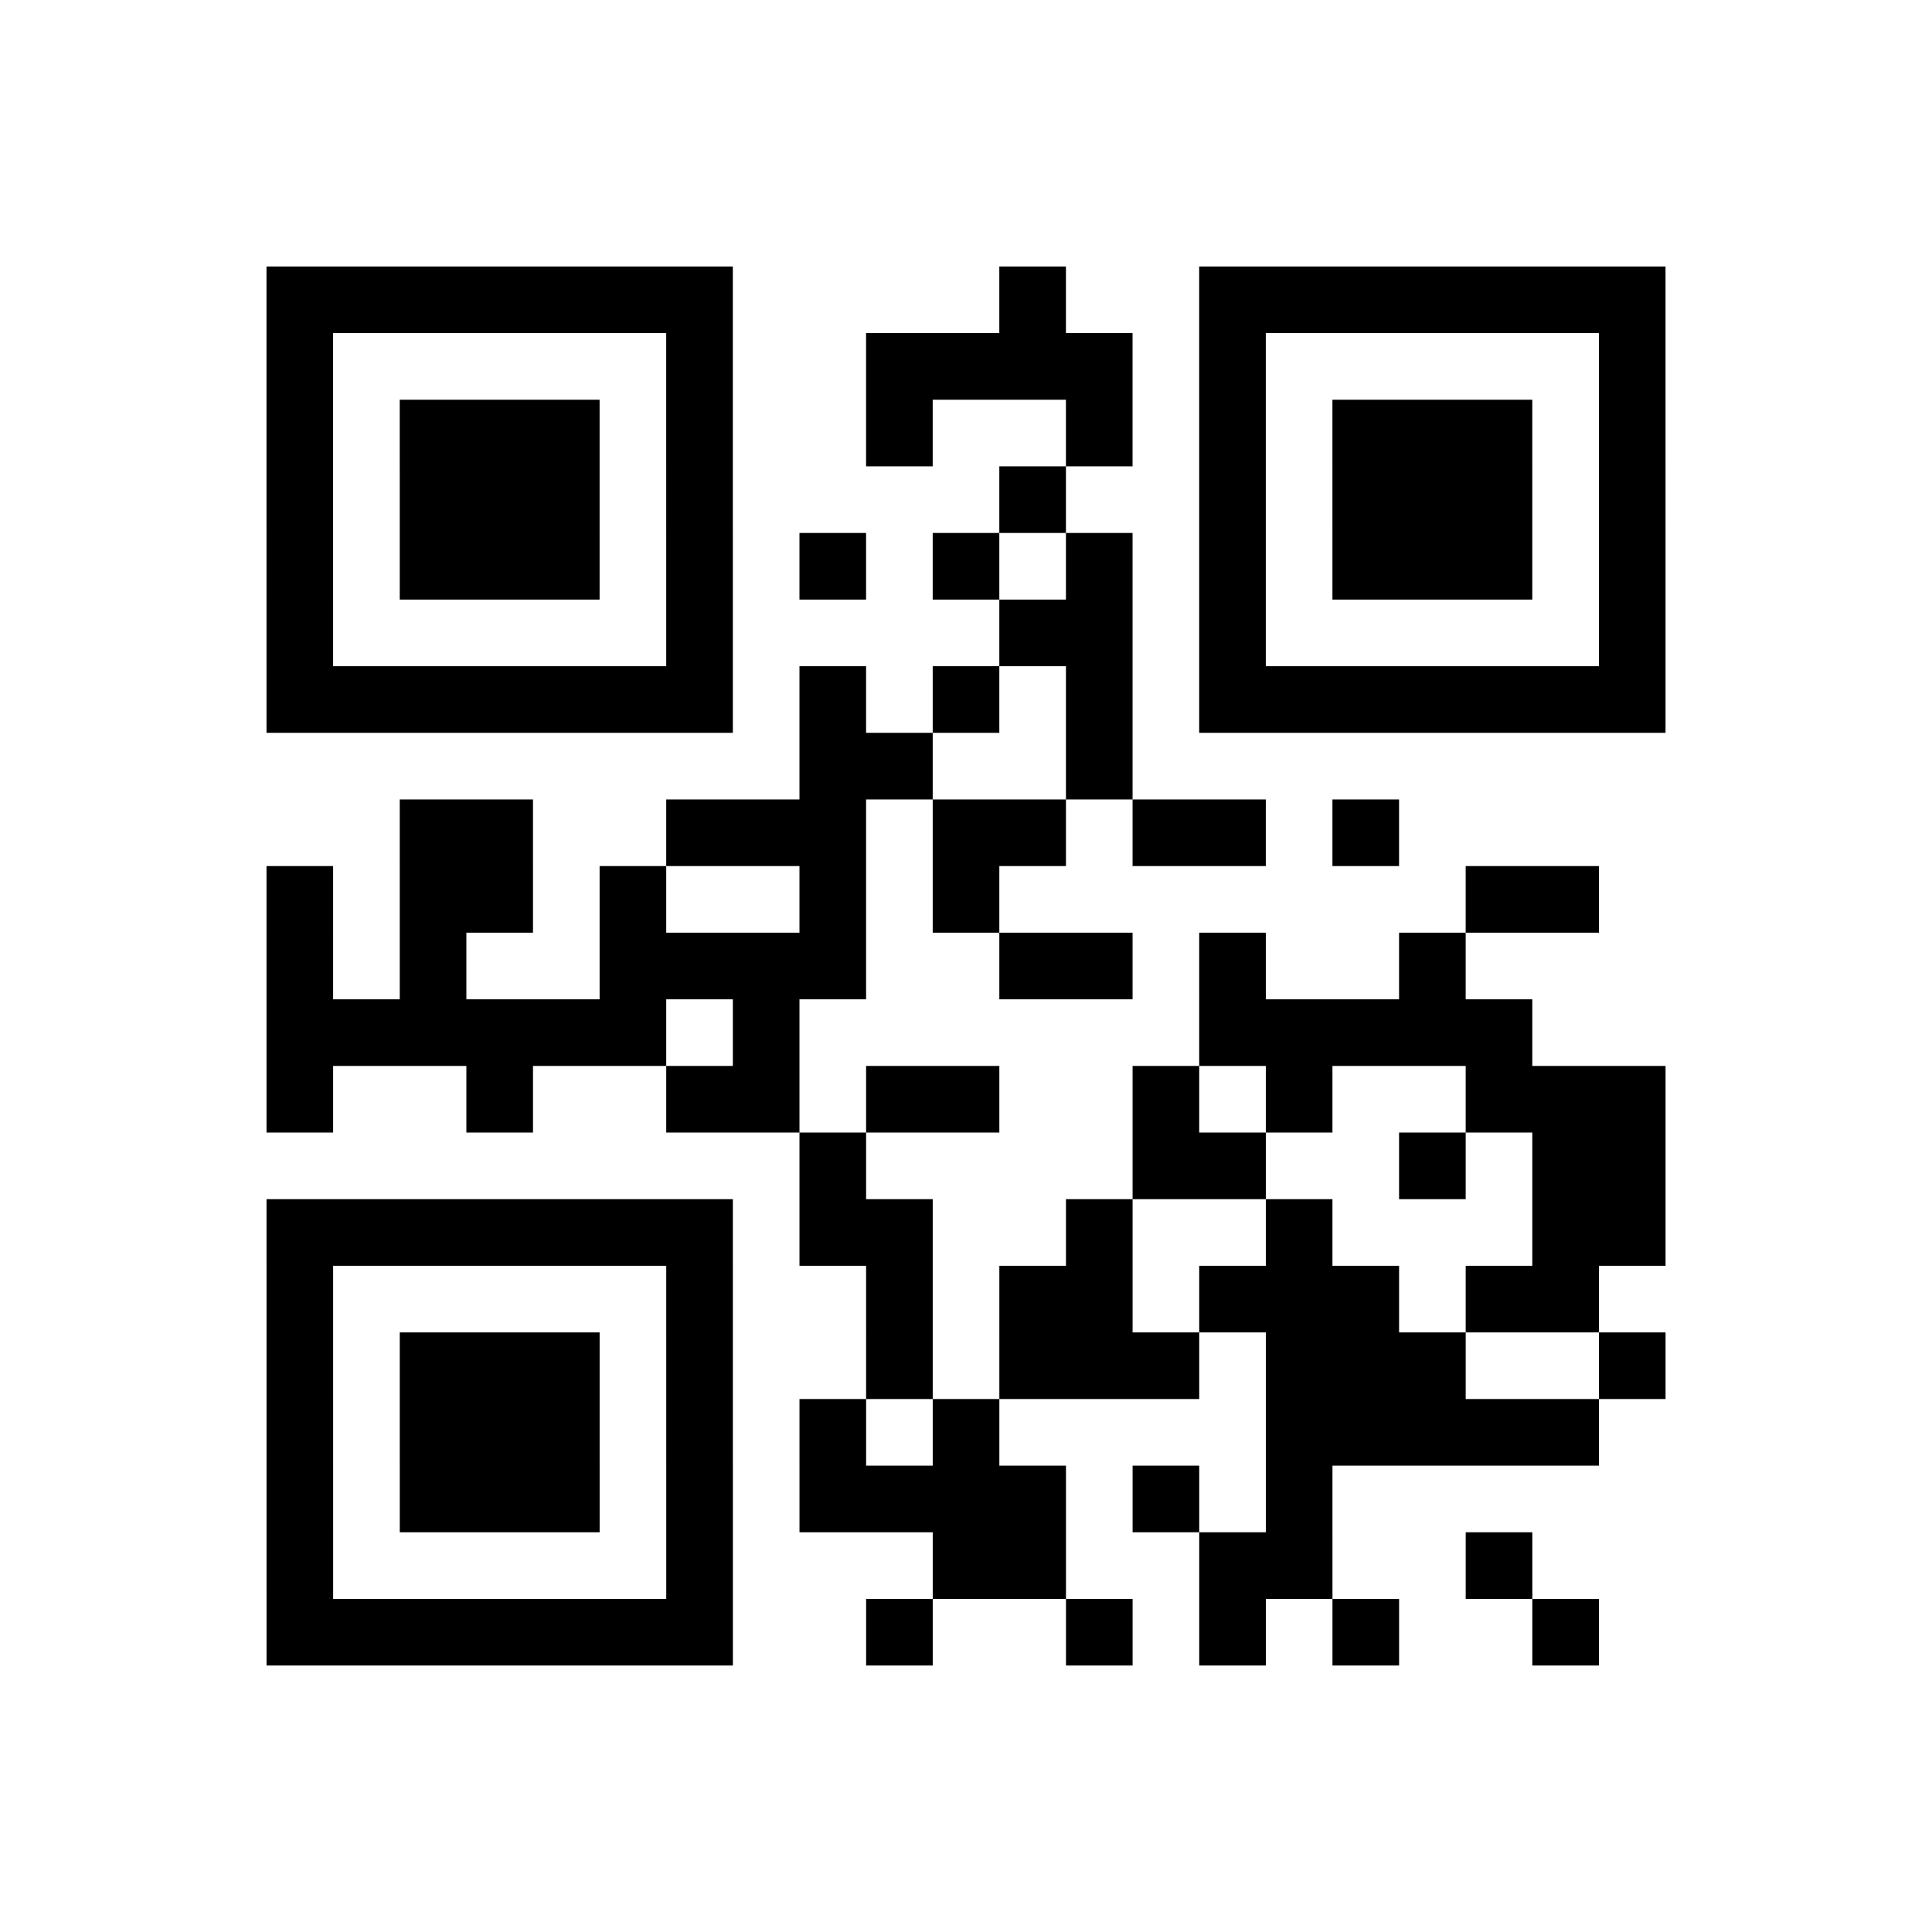 <?xml version="1.0" encoding="UTF-8"?>
<svg xmlns="http://www.w3.org/2000/svg" height="203" width="203" class="pyqrcode"><path transform="scale(7)" stroke="#000" class="pyqrline" d="M4 4.5h7m4 0h1m2 0h7m-21 1h1m5 0h1m2 0h4m1 0h1m5 0h1m-21 1h1m1 0h3m1 0h1m2 0h1m2 0h1m1 0h1m1 0h3m1 0h1m-21 1h1m1 0h3m1 0h1m4 0h1m2 0h1m1 0h3m1 0h1m-21 1h1m1 0h3m1 0h1m1 0h1m1 0h1m1 0h1m1 0h1m1 0h3m1 0h1m-21 1h1m5 0h1m4 0h2m1 0h1m5 0h1m-21 1h7m1 0h1m1 0h1m1 0h1m1 0h7m-13 1h2m2 0h1m-11 1h2m2 0h3m1 0h2m1 0h2m1 0h1m-17 1h1m1 0h2m1 0h1m2 0h1m1 0h1m7 0h2m-20 1h1m1 0h1m2 0h4m2 0h2m1 0h1m2 0h1m-18 1h6m1 0h1m6 0h5m-19 1h1m2 0h1m2 0h2m1 0h2m2 0h1m1 0h1m2 0h3m-13 1h1m4 0h2m2 0h1m1 0h2m-21 1h7m1 0h2m2 0h1m2 0h1m3 0h2m-21 1h1m5 0h1m2 0h1m1 0h2m1 0h3m1 0h2m-20 1h1m1 0h3m1 0h1m2 0h1m1 0h3m1 0h3m2 0h1m-21 1h1m1 0h3m1 0h1m1 0h1m1 0h1m4 0h5m-20 1h1m1 0h3m1 0h1m1 0h4m1 0h1m1 0h1m-16 1h1m5 0h1m3 0h2m2 0h2m2 0h1m-19 1h7m2 0h1m2 0h1m1 0h1m1 0h1m2 0h1"/></svg>
